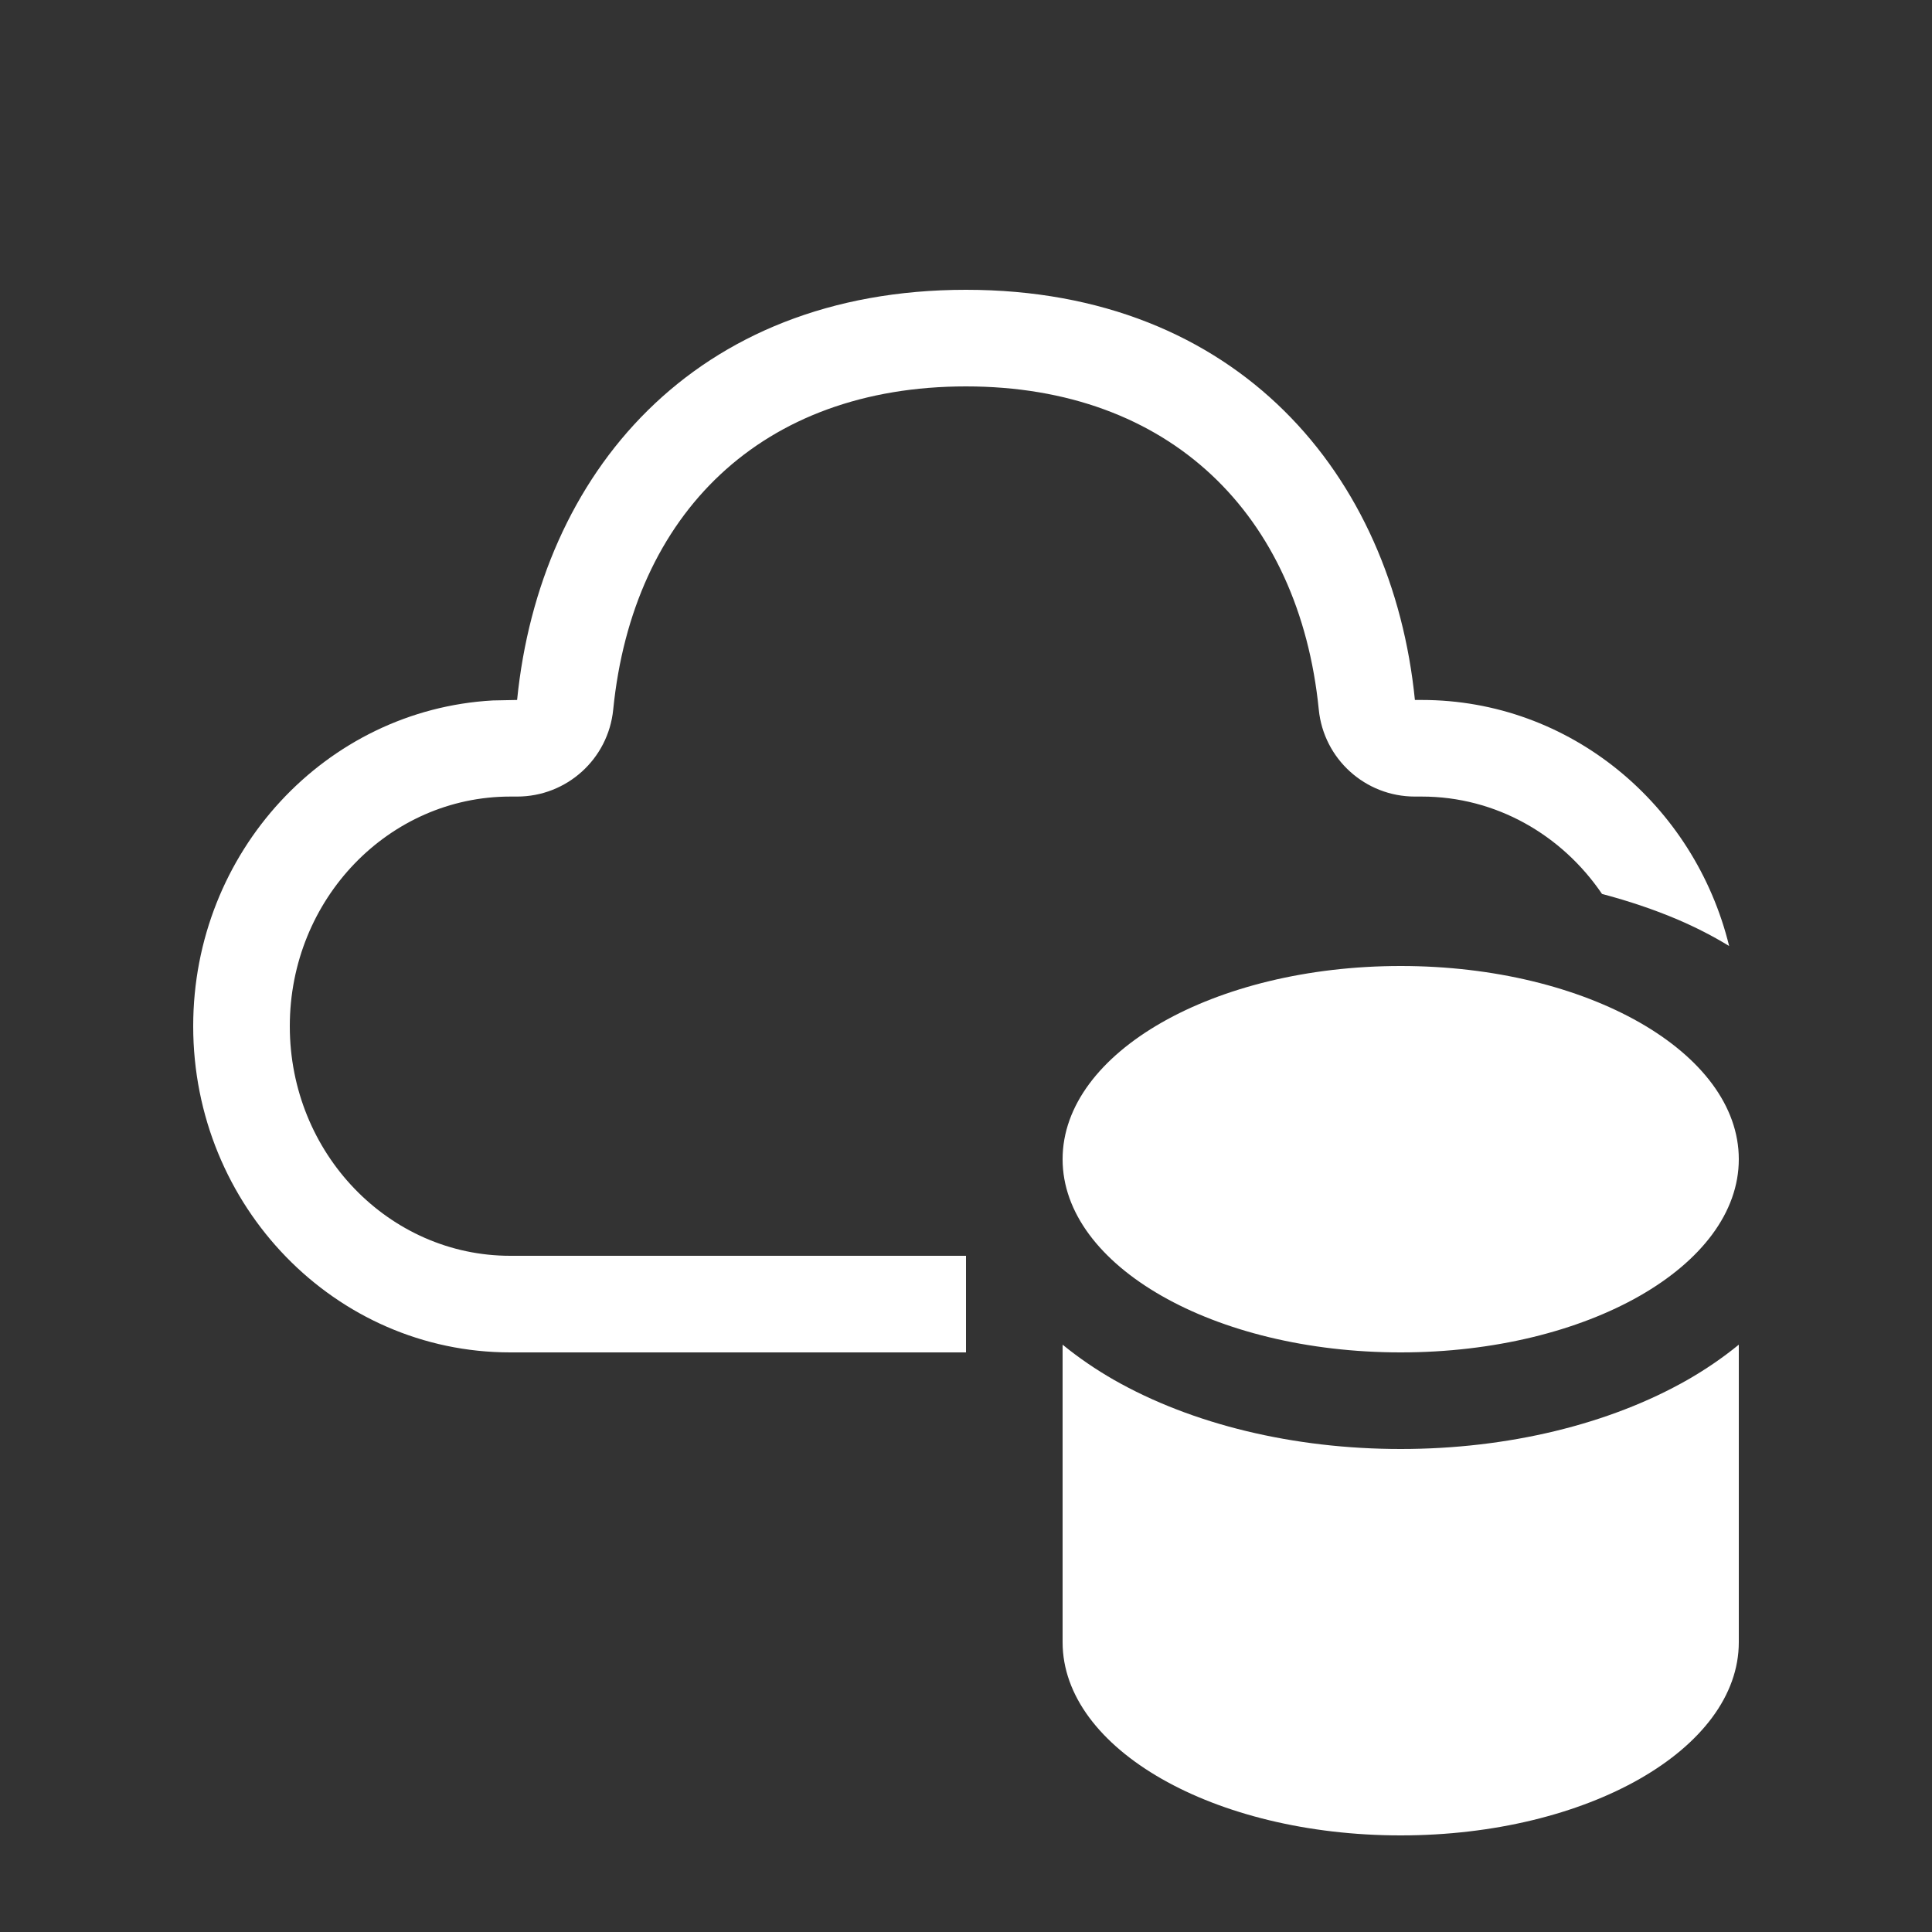 <svg width="20" height="20" viewBox="0 0 20 20" fill="none" xmlns="http://www.w3.org/2000/svg">
<rect x="0" y="0" width="20" height="20" fill="#333333" stroke="none"/>
<path d="M10 3C12.817 3 14.415 4.923 14.647 7.246L14.718 7.246C16.252 7.246 17.541 8.329 17.9 9.793C17.73 9.689 17.551 9.598 17.369 9.52C17.127 9.417 16.864 9.328 16.584 9.254C16.169 8.643 15.486 8.246 14.718 8.246L14.647 8.246C14.133 8.246 13.703 7.857 13.652 7.346C13.45 5.325 12.108 4 10 4C7.886 4 6.551 5.316 6.348 7.345C6.297 7.857 5.867 8.246 5.353 8.246L5.282 8.246C4.028 8.246 3 9.304 3 10.623C3 11.942 4.028 13 5.282 13H10V14H5.282C3.469 14 2 12.488 2 10.623C2 8.82 3.373 7.347 5.102 7.251L5.353 7.246C5.587 4.908 7.183 3 10 3ZM17.471 14.283C16.661 14.745 15.608 15 14.5 15C13.392 15 12.339 14.745 11.529 14.283C11.348 14.179 11.169 14.058 11 13.92V17C11 18.105 12.567 19 14.5 19C16.433 19 18 18.105 18 17V13.92C17.831 14.058 17.652 14.179 17.471 14.283ZM14.5 10C12.567 10 11 10.895 11 12C11 13.105 12.567 14 14.5 14C16.433 14 18 13.105 18 12C18 10.895 16.433 10 14.5 10Z" fill="#ffffff"/>
</svg>
